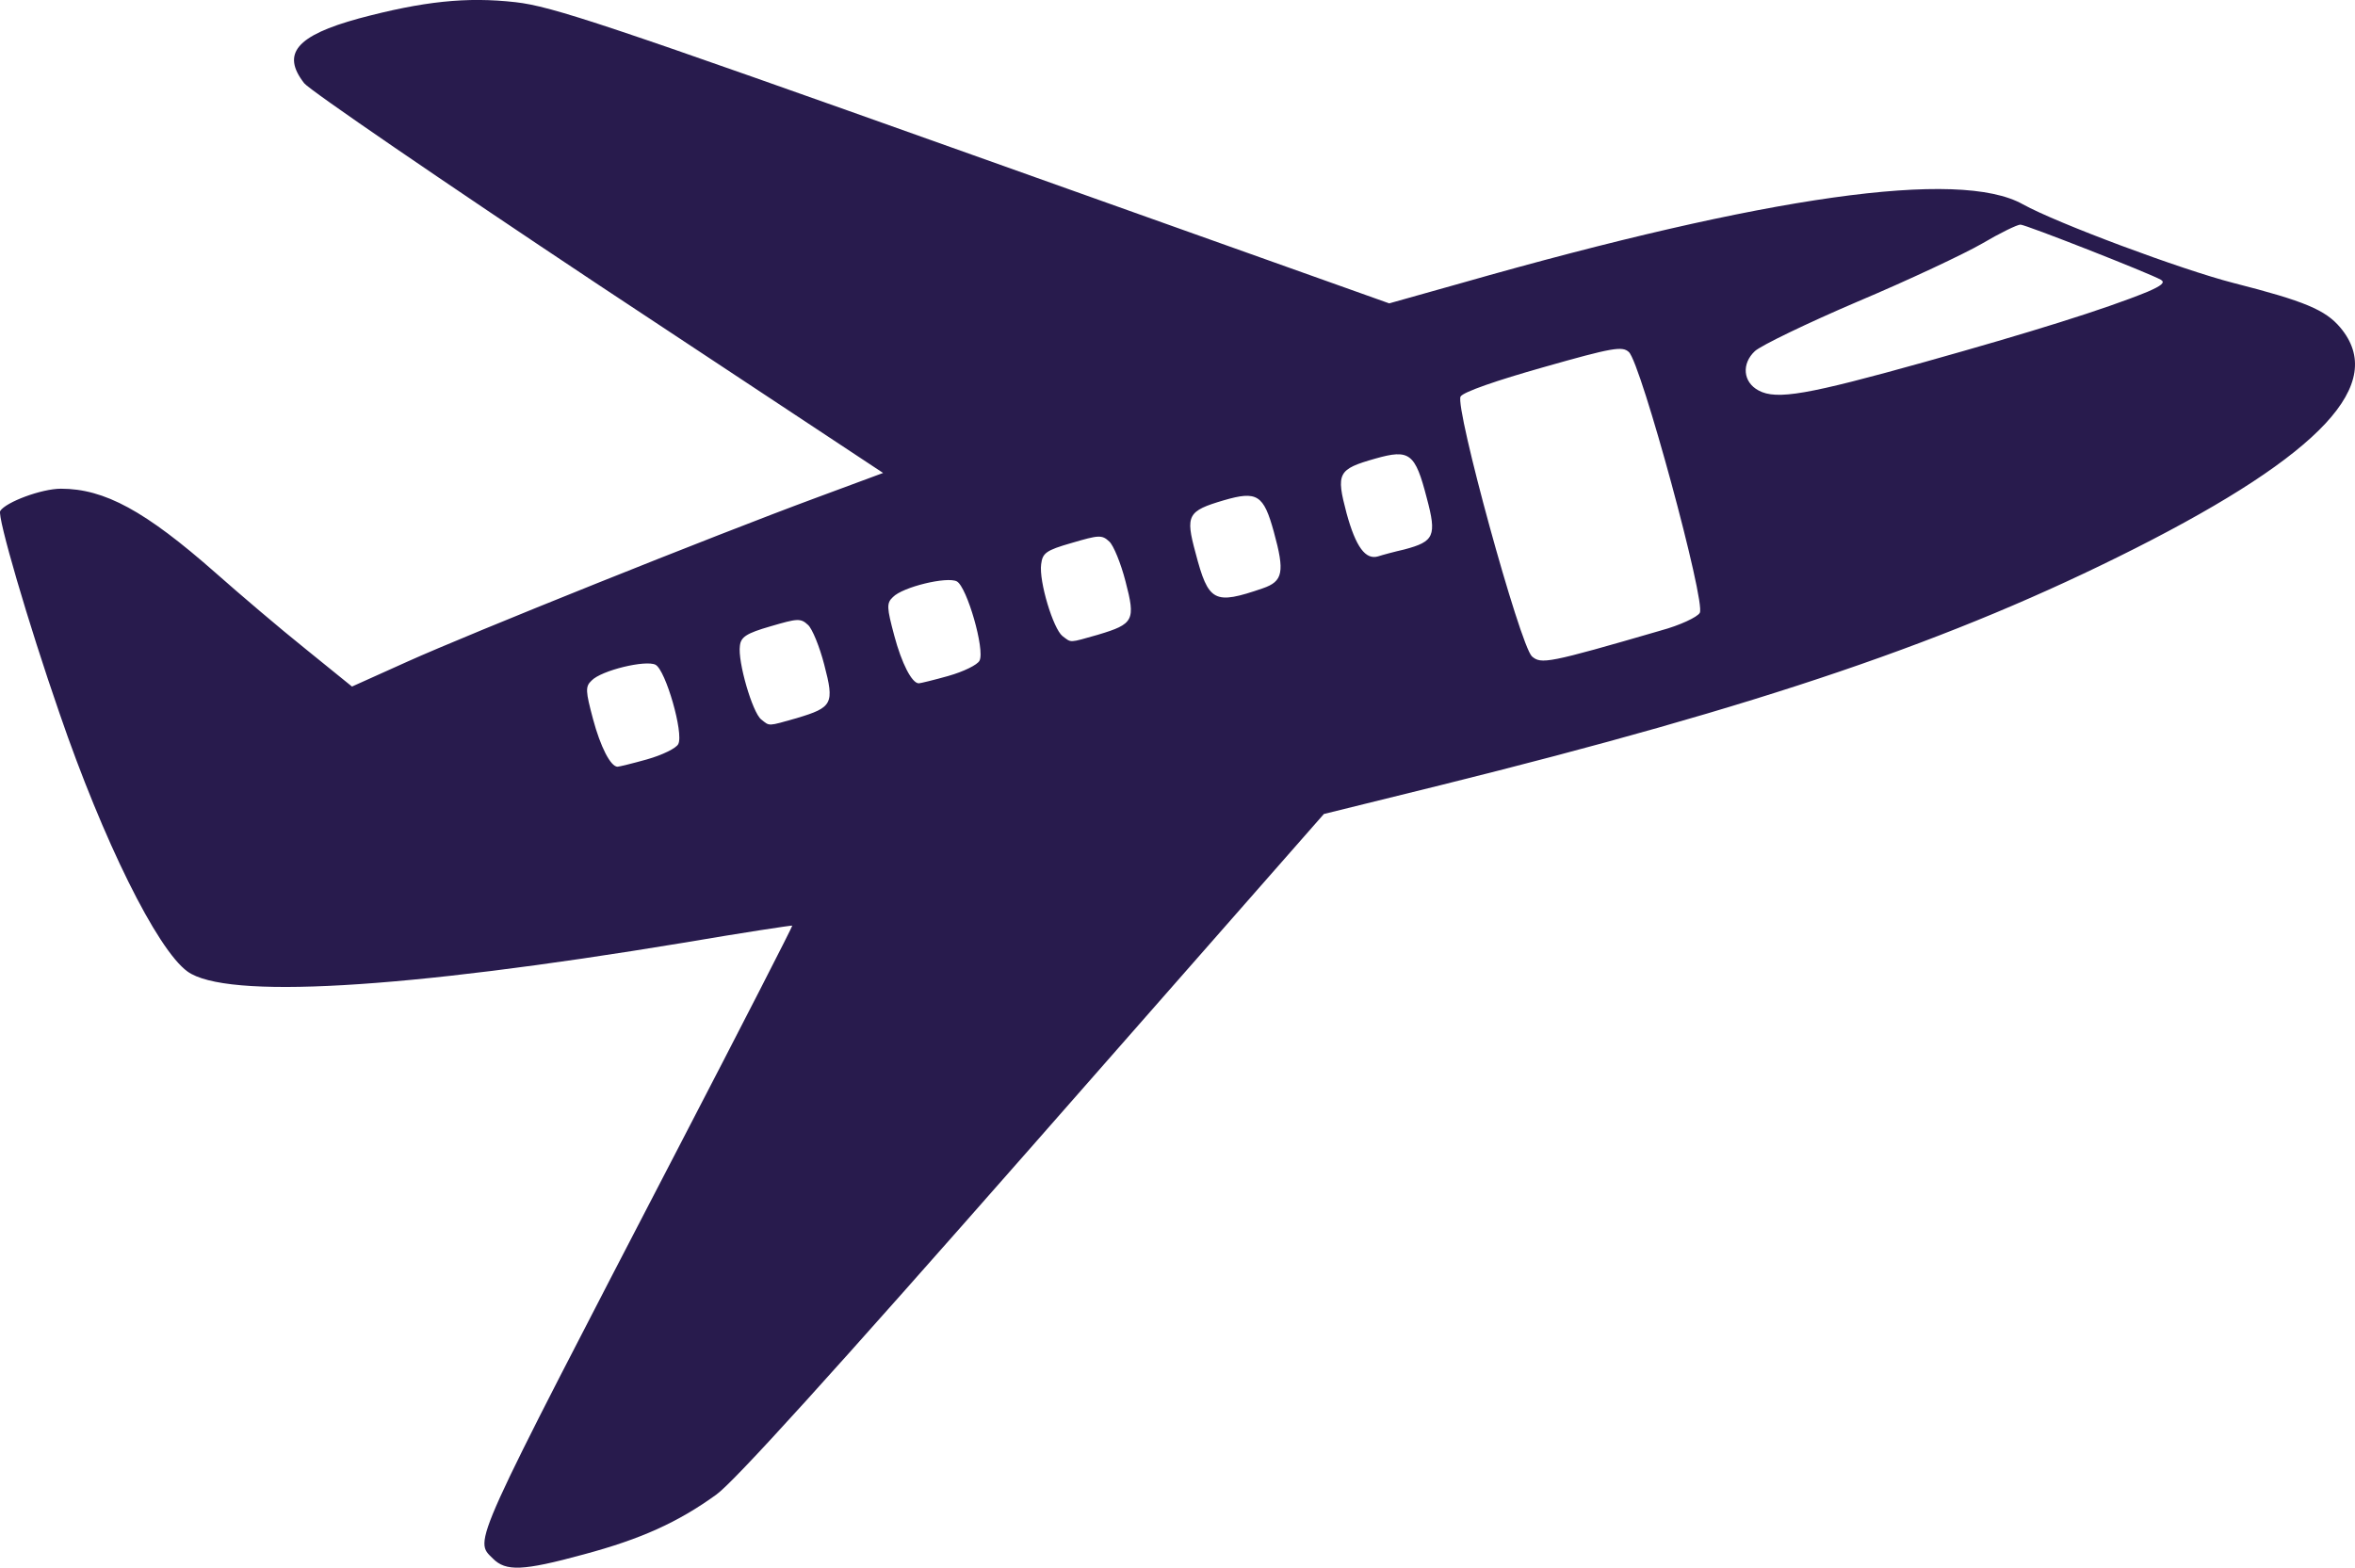 <svg xmlns="http://www.w3.org/2000/svg" width="667.252" height="444.297" viewBox="0 0 667.252 444.297"><defs><style>.a{fill:#281b4d;}</style></defs><path class="a" d="M9455.148,606.9c-5.384-5.384-6.828-1.97,53.051-117.4,17.6-33.879,31.909-61.849,31.778-61.98,0-.131-13.919,1.97-30.859,4.859-80.232,13.263-129.606,16.02-140.506,8.141-8.667-6.3-23.9-37.162-36.243-73.142-8.929-25.738-17.728-55.94-16.808-57.384,1.575-2.495,11.687-6.3,17.2-6.3,12.344,0,23.9,6.3,43.728,23.768,6.828,6.04,18.384,15.889,25.606,21.667l13.131,10.636,15.758-7.091c17.465-7.879,86.8-35.718,115.951-46.485l18.777-6.96-80.627-53.314c-44.253-29.414-81.809-55.152-83.385-57.122-6.565-8.4-2.232-13.525,15.5-18.384,18.253-4.859,30.465-6.172,44.385-4.6,10.374,1.182,25.344,6.172,129.606,43.334l117.921,42.021L9729.6,245.4c86.536-24.687,141.031-32.435,159.021-22.323,9.717,5.384,44.909,18.515,59.748,22.323,20.091,5.121,26,7.616,30.2,12.606,13.394,15.889-5.253,35.849-58.173,62.637-51.737,26.132-105.445,44.384-196.84,67.1l-32.96,8.141-82.334,93.758c-56.99,64.869-84.7,95.466-89.819,99.142-10.9,7.879-21.4,12.606-37.556,16.94C9463.553,610.45,9458.825,610.581,9455.148,606.9Zm43.728-226.517c4.2-1.182,8.272-3.152,8.8-4.333,1.576-3.02-3.545-20.879-6.435-22.455-2.757-1.444-15.363,1.576-18.121,4.465-1.838,1.707-1.707,3.02.394,10.9s4.99,13.525,6.96,13.525C9490.866,382.488,9494.674,381.569,9498.876,380.387Zm42.415-11.687c10.11-3.02,10.636-4.071,7.747-15.1-1.313-5.121-3.414-10.243-4.6-11.293-2.1-1.97-3.021-1.838-10.637.394-6.828,1.97-8.4,3.02-8.667,5.515-.656,4.465,3.546,18.909,6.041,20.879S9532.887,371.064,9541.291,368.7Zm42.939-11.95c4.2-1.182,8.272-3.152,8.8-4.333,1.576-3.02-3.546-20.879-6.435-22.455-2.758-1.444-15.363,1.576-18.121,4.465-1.839,1.707-1.707,3.02.394,10.9s4.99,13.525,6.96,13.525C9576.22,358.852,9580.028,357.933,9584.23,356.751Zm201.83-12.869c5.384-1.444,10.374-3.808,11.03-4.99,1.839-2.758-16.677-70.91-20.091-73.93-1.839-1.707-4.465-1.313-24.293,4.333-13,3.677-22.586,6.96-23.374,8.273-1.707,2.889,16.808,70.516,20.222,73.667C9752.182,353.468,9754.02,353.205,9786.061,343.882Zm-159.416,1.182c10.111-3.02,10.637-4.071,7.748-15.1-1.313-5.121-3.414-10.242-4.6-11.293-2.1-1.97-3.021-1.838-10.637.394-7.354,2.1-8.273,2.889-8.667,6.04-.656,4.859,3.414,18.253,6.04,20.354C9619.16,347.428,9618.24,347.428,9626.645,345.064Zm46.617-13.131c5.777-1.97,6.3-4.6,3.151-16.02-2.889-10.505-4.728-11.687-14.182-8.929-10.243,3.02-10.9,4.2-8.011,14.839C9657.9,335.872,9659.474,336.66,9673.262,331.932Zm40.182-11.03c8.4-2.232,9.192-3.808,6.3-14.576-3.283-12.737-4.859-13.919-14.576-11.162-10.637,3.02-11.162,4.071-8.142,15.5,2.626,9.586,5.384,13.263,8.93,12.212C9707.141,322.478,9710.555,321.559,9713.443,320.9Zm147.6-53.182c29.546-8.273,50.688-14.839,62.9-19.828,3.939-1.707,5.121-2.626,3.809-3.414-3.546-1.97-38.345-15.626-39.789-15.626-.919,0-5.777,2.364-10.9,5.384-4.99,2.889-20.879,10.374-35.192,16.414-14.444,6.172-27.445,12.475-29.152,14.051-3.808,3.545-3.414,8.8,1.051,11.162C9818.889,278.619,9827.688,277.043,9861.041,267.72Z" transform="translate(-9315.495 -165.188)"/></svg>